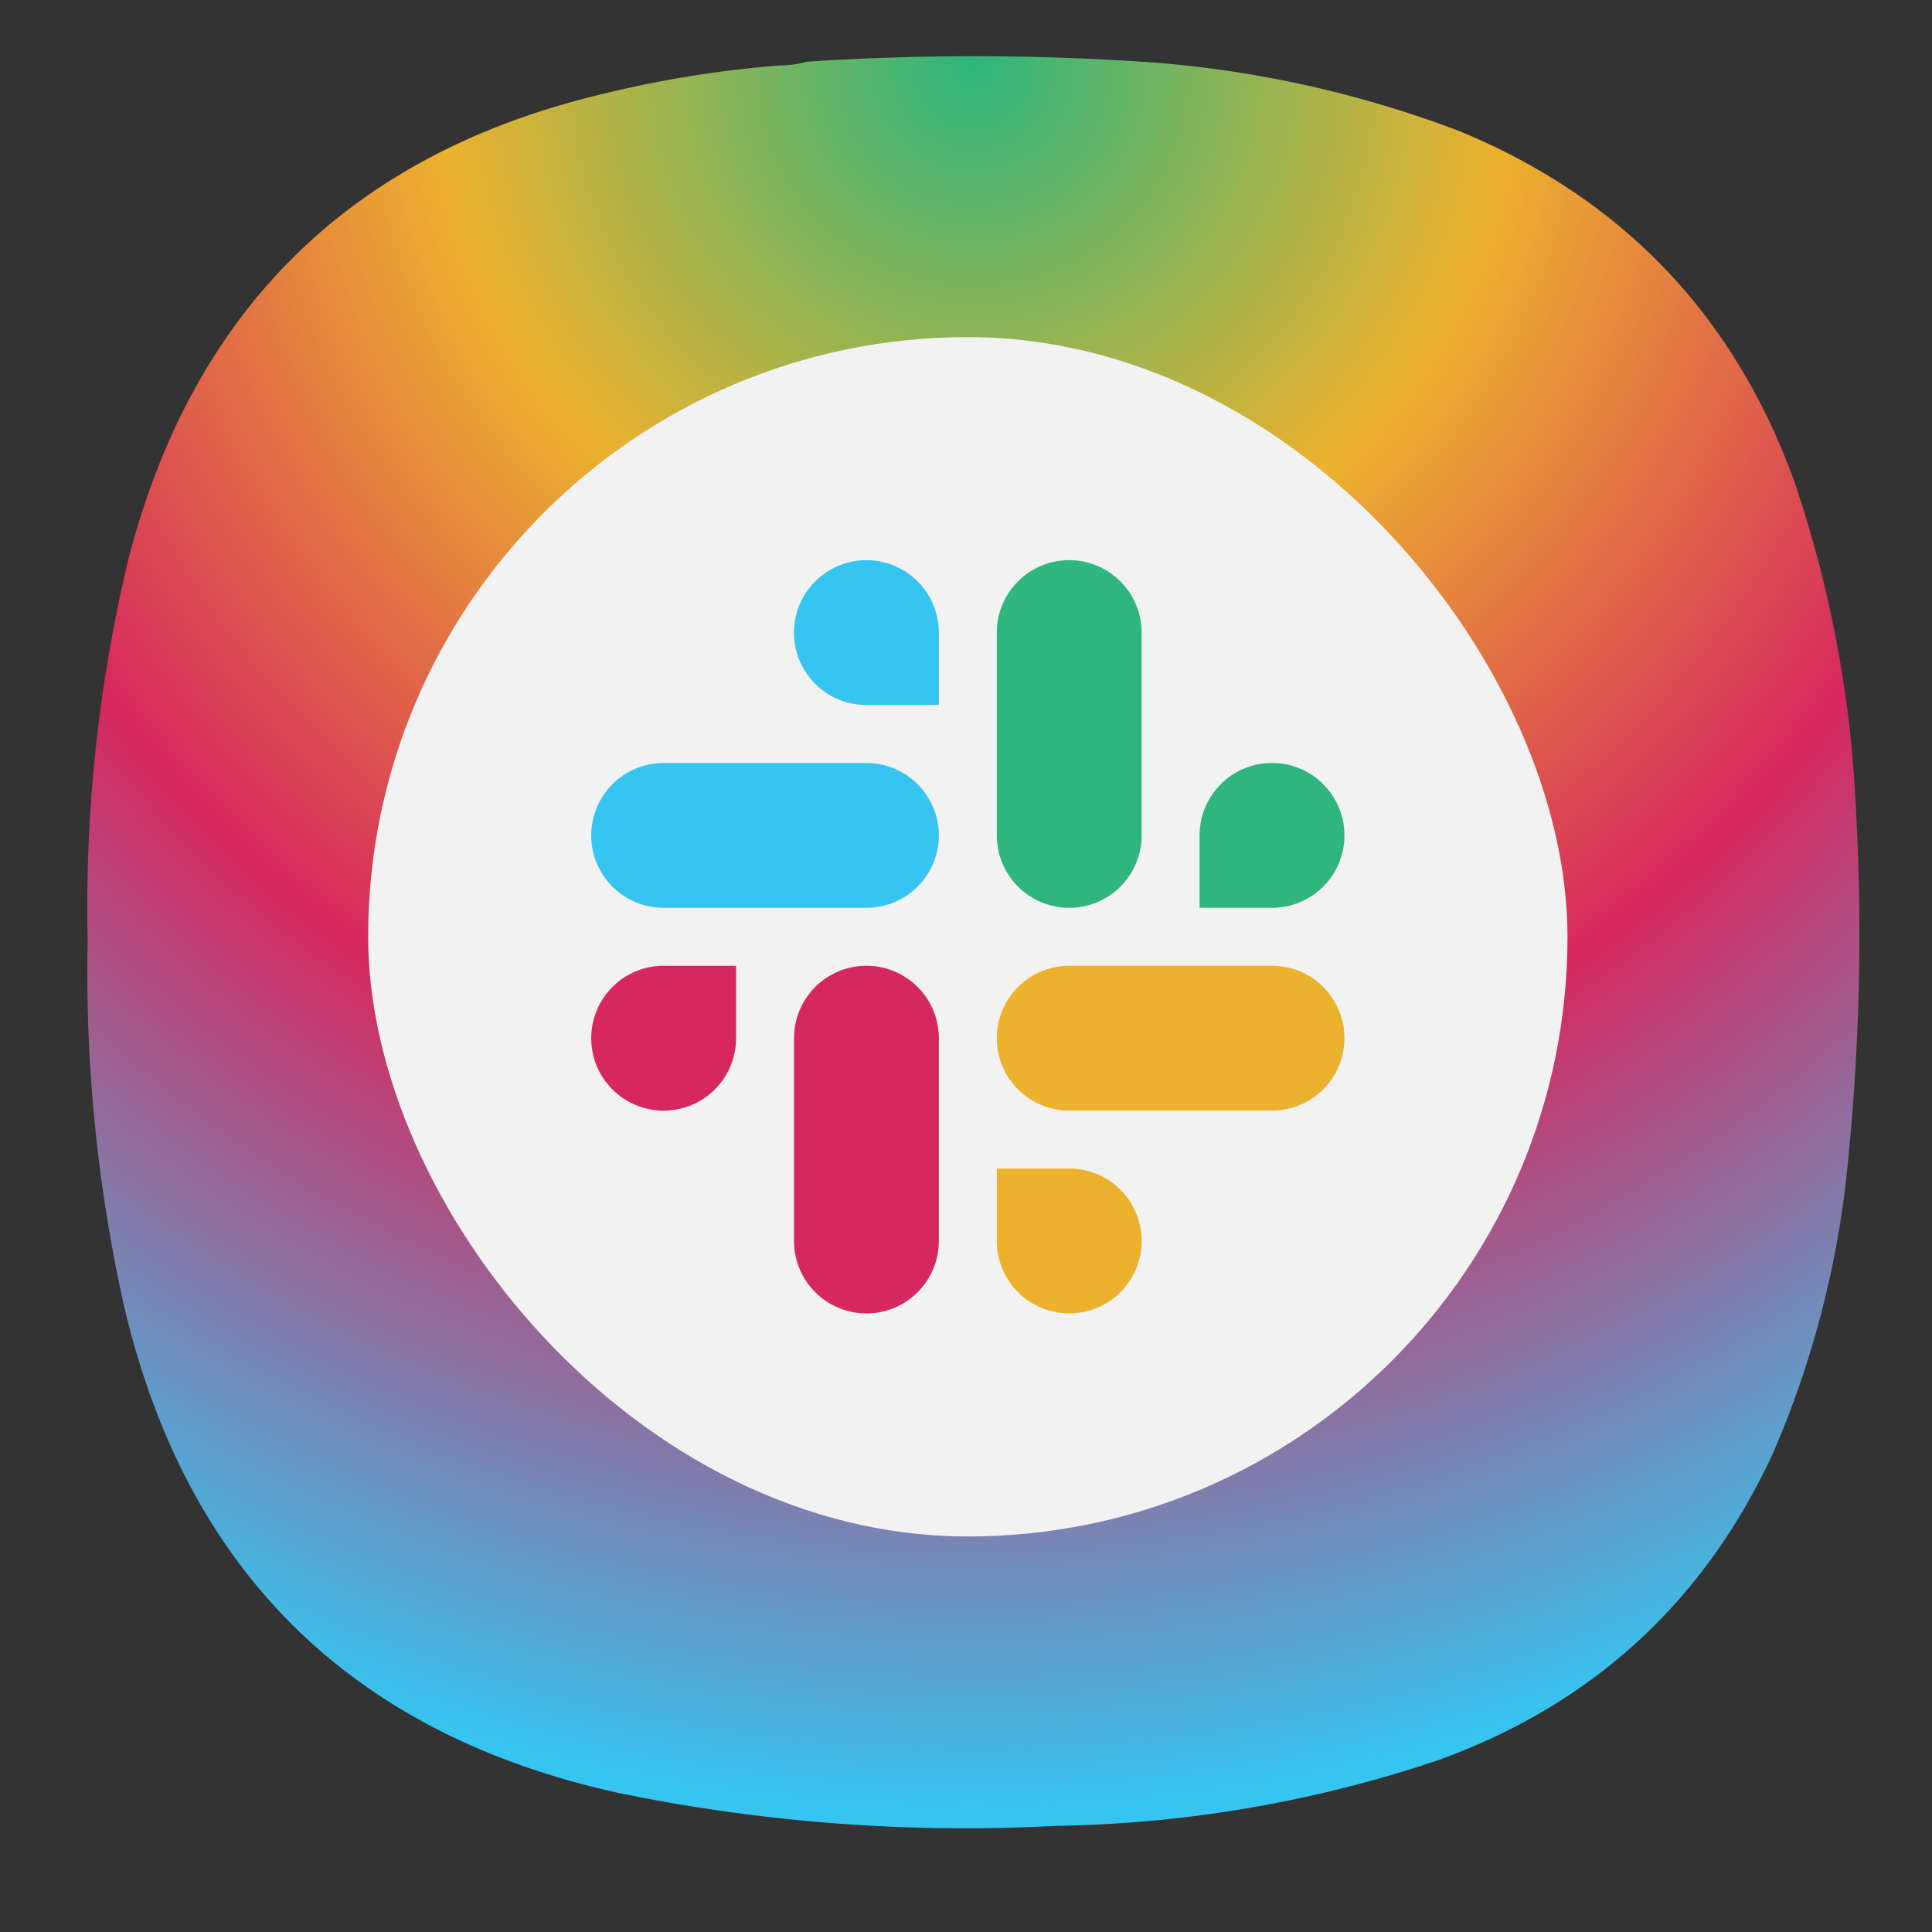 <svg xmlns="http://www.w3.org/2000/svg" xml:space="preserve" width="24" height="24" viewBox="0 0 6.35 6.35"><rect x="0" y="0" width="6.35" height="6.35" fill="#333333" stroke="none"/><defs><radialGradient id="a" cx="0" cy="0" r="1" fx="0" fy="0" gradientTransform="matrix(0 16.5 -16.5 0 9 .75)" gradientUnits="userSpaceOnUse" spreadMethod="pad"><stop offset="0" style="stop-color:#fff;stop-opacity:1"/><stop offset="0" style="stop-color:#2eb67d;stop-opacity:1"/><stop offset=".304" style="stop-color:#ecb22e;stop-opacity:1"/><stop offset=".613" style="stop-color:#d6285e;stop-opacity:1"/><stop offset="1" style="stop-color:#36c5f0;stop-opacity:1"/></radialGradient></defs><path d="M7.195.836c.09 0 .176-.012.258-.035a23.86 23.86 0 0 1 3.231.008 10.26 10.26 0 0 1 2.836.636c1.519.625 2.558 1.711 3.121 3.254.316.93.507 1.887.566 2.867a21.227 21.227 0 0 1-.086 3.696 8.976 8.976 0 0 1-.672 2.488c-.637 1.383-1.672 2.336-3.101 2.859a11.693 11.693 0 0 1-3.575.618 15.998 15.998 0 0 1-4.089-.309c-2.481-.551-4.016-2.066-4.594-4.543a14.244 14.244 0 0 1-.336-3.383c-.027-1.211.101-2.41.387-3.59.609-2.312 2.078-3.746 4.406-4.3A10.27 10.27 0 0 1 7.195.836Z" style="fill:url(#a);fill-rule:evenodd;stroke:none;stroke-width:1;stroke-dasharray:none" transform="translate(.022 -.08) scale(.353)"/><g transform="matrix(.073 0 0 .073 .845 .743)"><rect width="54" height="54" x="5" y="5" fill="#f2f2f2" ry="27"/><g stroke-width="1.304"><path fill="#2eb67d" d="M36.565 15.043a3.26 3.26 0 0 0-3.26 3.26v9.131a3.26 3.26 0 0 0 3.26 3.261 3.26 3.26 0 0 0 3.26-3.26v-9.131a3.26 3.26 0 0 0-3.26-3.261zm9.13 9.13a3.26 3.26 0 0 0-3.26 3.261v3.261h3.26a3.26 3.26 0 0 0 3.261-3.26 3.26 3.26 0 0 0-3.26-3.262z"/><path fill="#ecb22e" d="M48.957 36.565a3.26 3.26 0 0 0-3.26-3.26h-9.131a3.26 3.26 0 0 0-3.261 3.26 3.26 3.26 0 0 0 3.26 3.26h9.131a3.26 3.26 0 0 0 3.261-3.26zm-9.13 9.13a3.26 3.26 0 0 0-3.261-3.26h-3.261v3.26a3.26 3.26 0 0 0 3.26 3.261 3.26 3.26 0 0 0 3.262-3.26z"/><path fill="#d6285e" d="M27.435 48.957a3.26 3.26 0 0 0 3.26-3.26v-9.131a3.26 3.26 0 0 0-3.26-3.261 3.26 3.26 0 0 0-3.26 3.26v9.131a3.26 3.26 0 0 0 3.26 3.261zm-9.13-9.13a3.26 3.26 0 0 0 3.26-3.261v-3.261h-3.26a3.26 3.26 0 0 0-3.261 3.26 3.26 3.26 0 0 0 3.26 3.262z"/><path fill="#36c5f0" d="M15.043 27.435a3.26 3.26 0 0 0 3.26 3.26h9.131a3.26 3.26 0 0 0 3.261-3.26 3.26 3.26 0 0 0-3.26-3.26h-9.131a3.26 3.26 0 0 0-3.261 3.26zm9.13-9.13a3.26 3.26 0 0 0 3.261 3.26h3.261v-3.26a3.26 3.26 0 0 0-3.26-3.261 3.26 3.26 0 0 0-3.262 3.26z"/></g></g></svg>